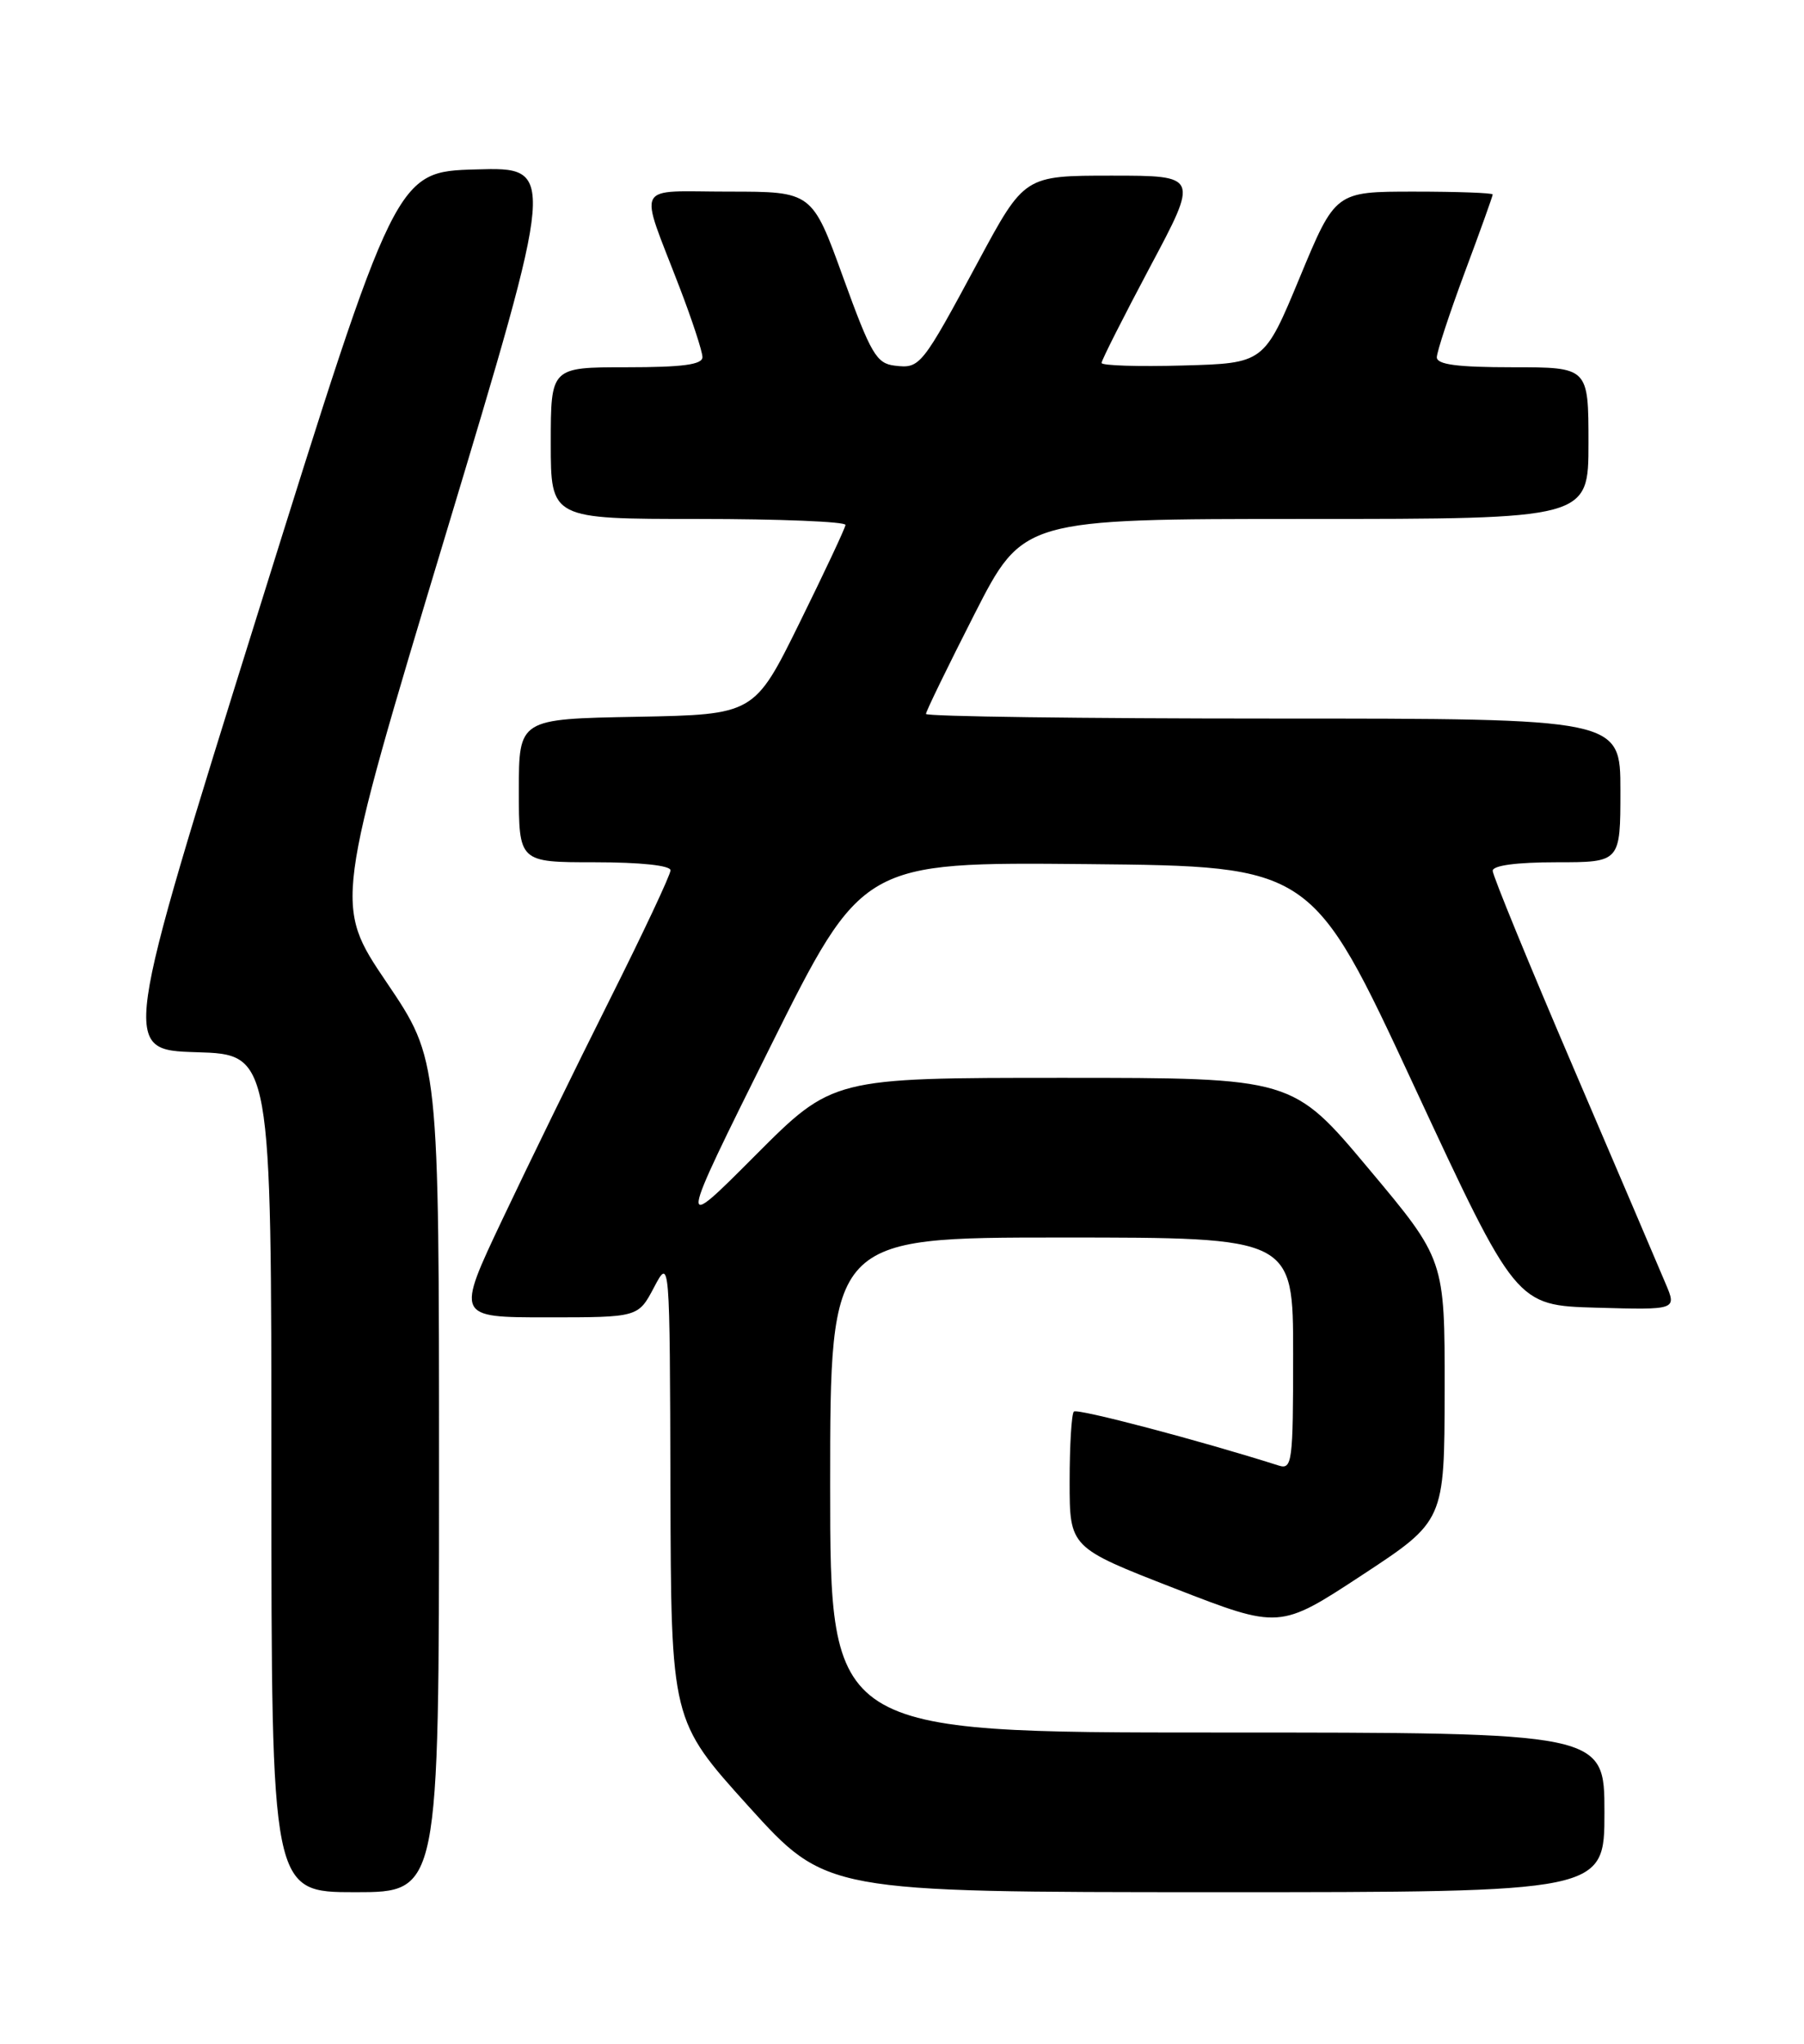 <?xml version="1.0" encoding="UTF-8" standalone="no"?>
<!DOCTYPE svg PUBLIC "-//W3C//DTD SVG 1.1//EN" "http://www.w3.org/Graphics/SVG/1.1/DTD/svg11.dtd" >
<svg xmlns="http://www.w3.org/2000/svg" xmlns:xlink="http://www.w3.org/1999/xlink" version="1.1" viewBox="0 0 226 256">
 <g >
 <path fill="currentColor"
d=" M 55.00 184.88 C 55.00 132.75 55.00 132.75 48.43 123.04 C 41.86 113.32 41.86 113.32 55.78 67.13 C 69.70 20.93 69.70 20.93 59.64 21.22 C 49.59 21.50 49.59 21.50 32.40 76.50 C 15.21 131.50 15.21 131.50 24.61 131.79 C 34.00 132.07 34.00 132.07 34.00 184.54 C 34.00 237.00 34.00 237.00 44.50 237.00 C 55.00 237.00 55.00 237.00 55.00 184.88 Z  M 201.00 227.00 C 201.00 217.00 201.00 217.00 152.50 217.00 C 104.00 217.00 104.00 217.00 104.00 186.00 C 104.00 155.00 104.00 155.00 133.00 155.00 C 162.00 155.00 162.00 155.00 162.00 169.57 C 162.00 183.16 161.88 184.10 160.19 183.56 C 150.28 180.41 134.96 176.38 134.53 176.80 C 134.24 177.09 134.00 181.05 134.00 185.58 C 134.00 193.83 134.00 193.83 147.16 198.95 C 160.31 204.06 160.31 204.06 170.64 197.28 C 180.96 190.50 180.96 190.50 180.98 174.13 C 181.00 157.76 181.00 157.76 171.46 146.38 C 161.93 135.00 161.93 135.00 133.12 135.00 C 104.31 135.00 104.31 135.00 94.59 144.75 C 84.87 154.50 84.87 154.50 96.44 131.23 C 108.02 107.97 108.02 107.97 136.19 108.23 C 164.36 108.50 164.36 108.50 177.14 136.00 C 189.93 163.50 189.93 163.50 199.99 163.79 C 210.06 164.07 210.06 164.07 208.67 160.79 C 207.91 158.98 202.73 146.84 197.15 133.82 C 191.57 120.80 187.00 109.66 187.00 109.07 C 187.00 108.40 189.98 108.00 195.00 108.00 C 203.00 108.00 203.00 108.00 203.00 99.00 C 203.00 90.00 203.00 90.00 159.50 90.00 C 135.57 90.00 116.00 89.74 116.00 89.42 C 116.00 89.11 118.74 83.48 122.08 76.92 C 128.16 65.00 128.16 65.00 163.58 65.00 C 199.00 65.00 199.00 65.00 199.00 55.50 C 199.00 46.00 199.00 46.00 189.50 46.00 C 182.56 46.00 180.00 45.66 180.00 44.75 C 180.01 44.06 181.58 39.28 183.50 34.11 C 185.43 28.95 187.00 24.56 187.00 24.36 C 187.00 24.16 182.57 24.00 177.14 24.00 C 167.29 24.00 167.29 24.00 162.83 34.75 C 158.37 45.50 158.37 45.50 148.19 45.78 C 142.58 45.94 138.00 45.79 138.00 45.46 C 138.00 45.12 140.74 39.71 144.08 33.42 C 150.17 22.00 150.17 22.00 139.25 22.00 C 128.34 22.00 128.34 22.00 122.55 32.75 C 115.44 45.96 115.27 46.17 112.10 45.80 C 109.80 45.53 109.11 44.35 105.63 34.75 C 101.74 24.00 101.74 24.00 91.30 24.00 C 79.29 24.00 80.01 22.61 85.13 35.98 C 86.71 40.09 88.00 44.03 88.00 44.73 C 88.00 45.67 85.52 46.00 78.50 46.00 C 69.00 46.00 69.00 46.00 69.00 55.50 C 69.00 65.00 69.00 65.00 87.50 65.00 C 97.67 65.00 105.97 65.34 105.92 65.75 C 105.88 66.16 103.29 71.67 100.17 78.00 C 94.50 89.50 94.50 89.50 79.75 89.78 C 65.00 90.05 65.00 90.05 65.00 99.03 C 65.00 108.00 65.00 108.00 74.50 108.00 C 80.24 108.00 84.00 108.40 84.00 109.01 C 84.00 109.57 80.56 116.88 76.36 125.26 C 72.16 133.64 66.12 146.01 62.93 152.75 C 57.13 165.00 57.13 165.00 68.54 165.00 C 79.95 165.00 79.95 165.00 81.93 161.25 C 83.91 157.50 83.91 157.50 83.99 186.50 C 84.07 215.50 84.07 215.50 93.78 226.25 C 103.50 236.99 103.50 236.99 152.25 237.00 C 201.00 237.00 201.00 237.00 201.00 227.00 Z "/>
</g>
</svg>